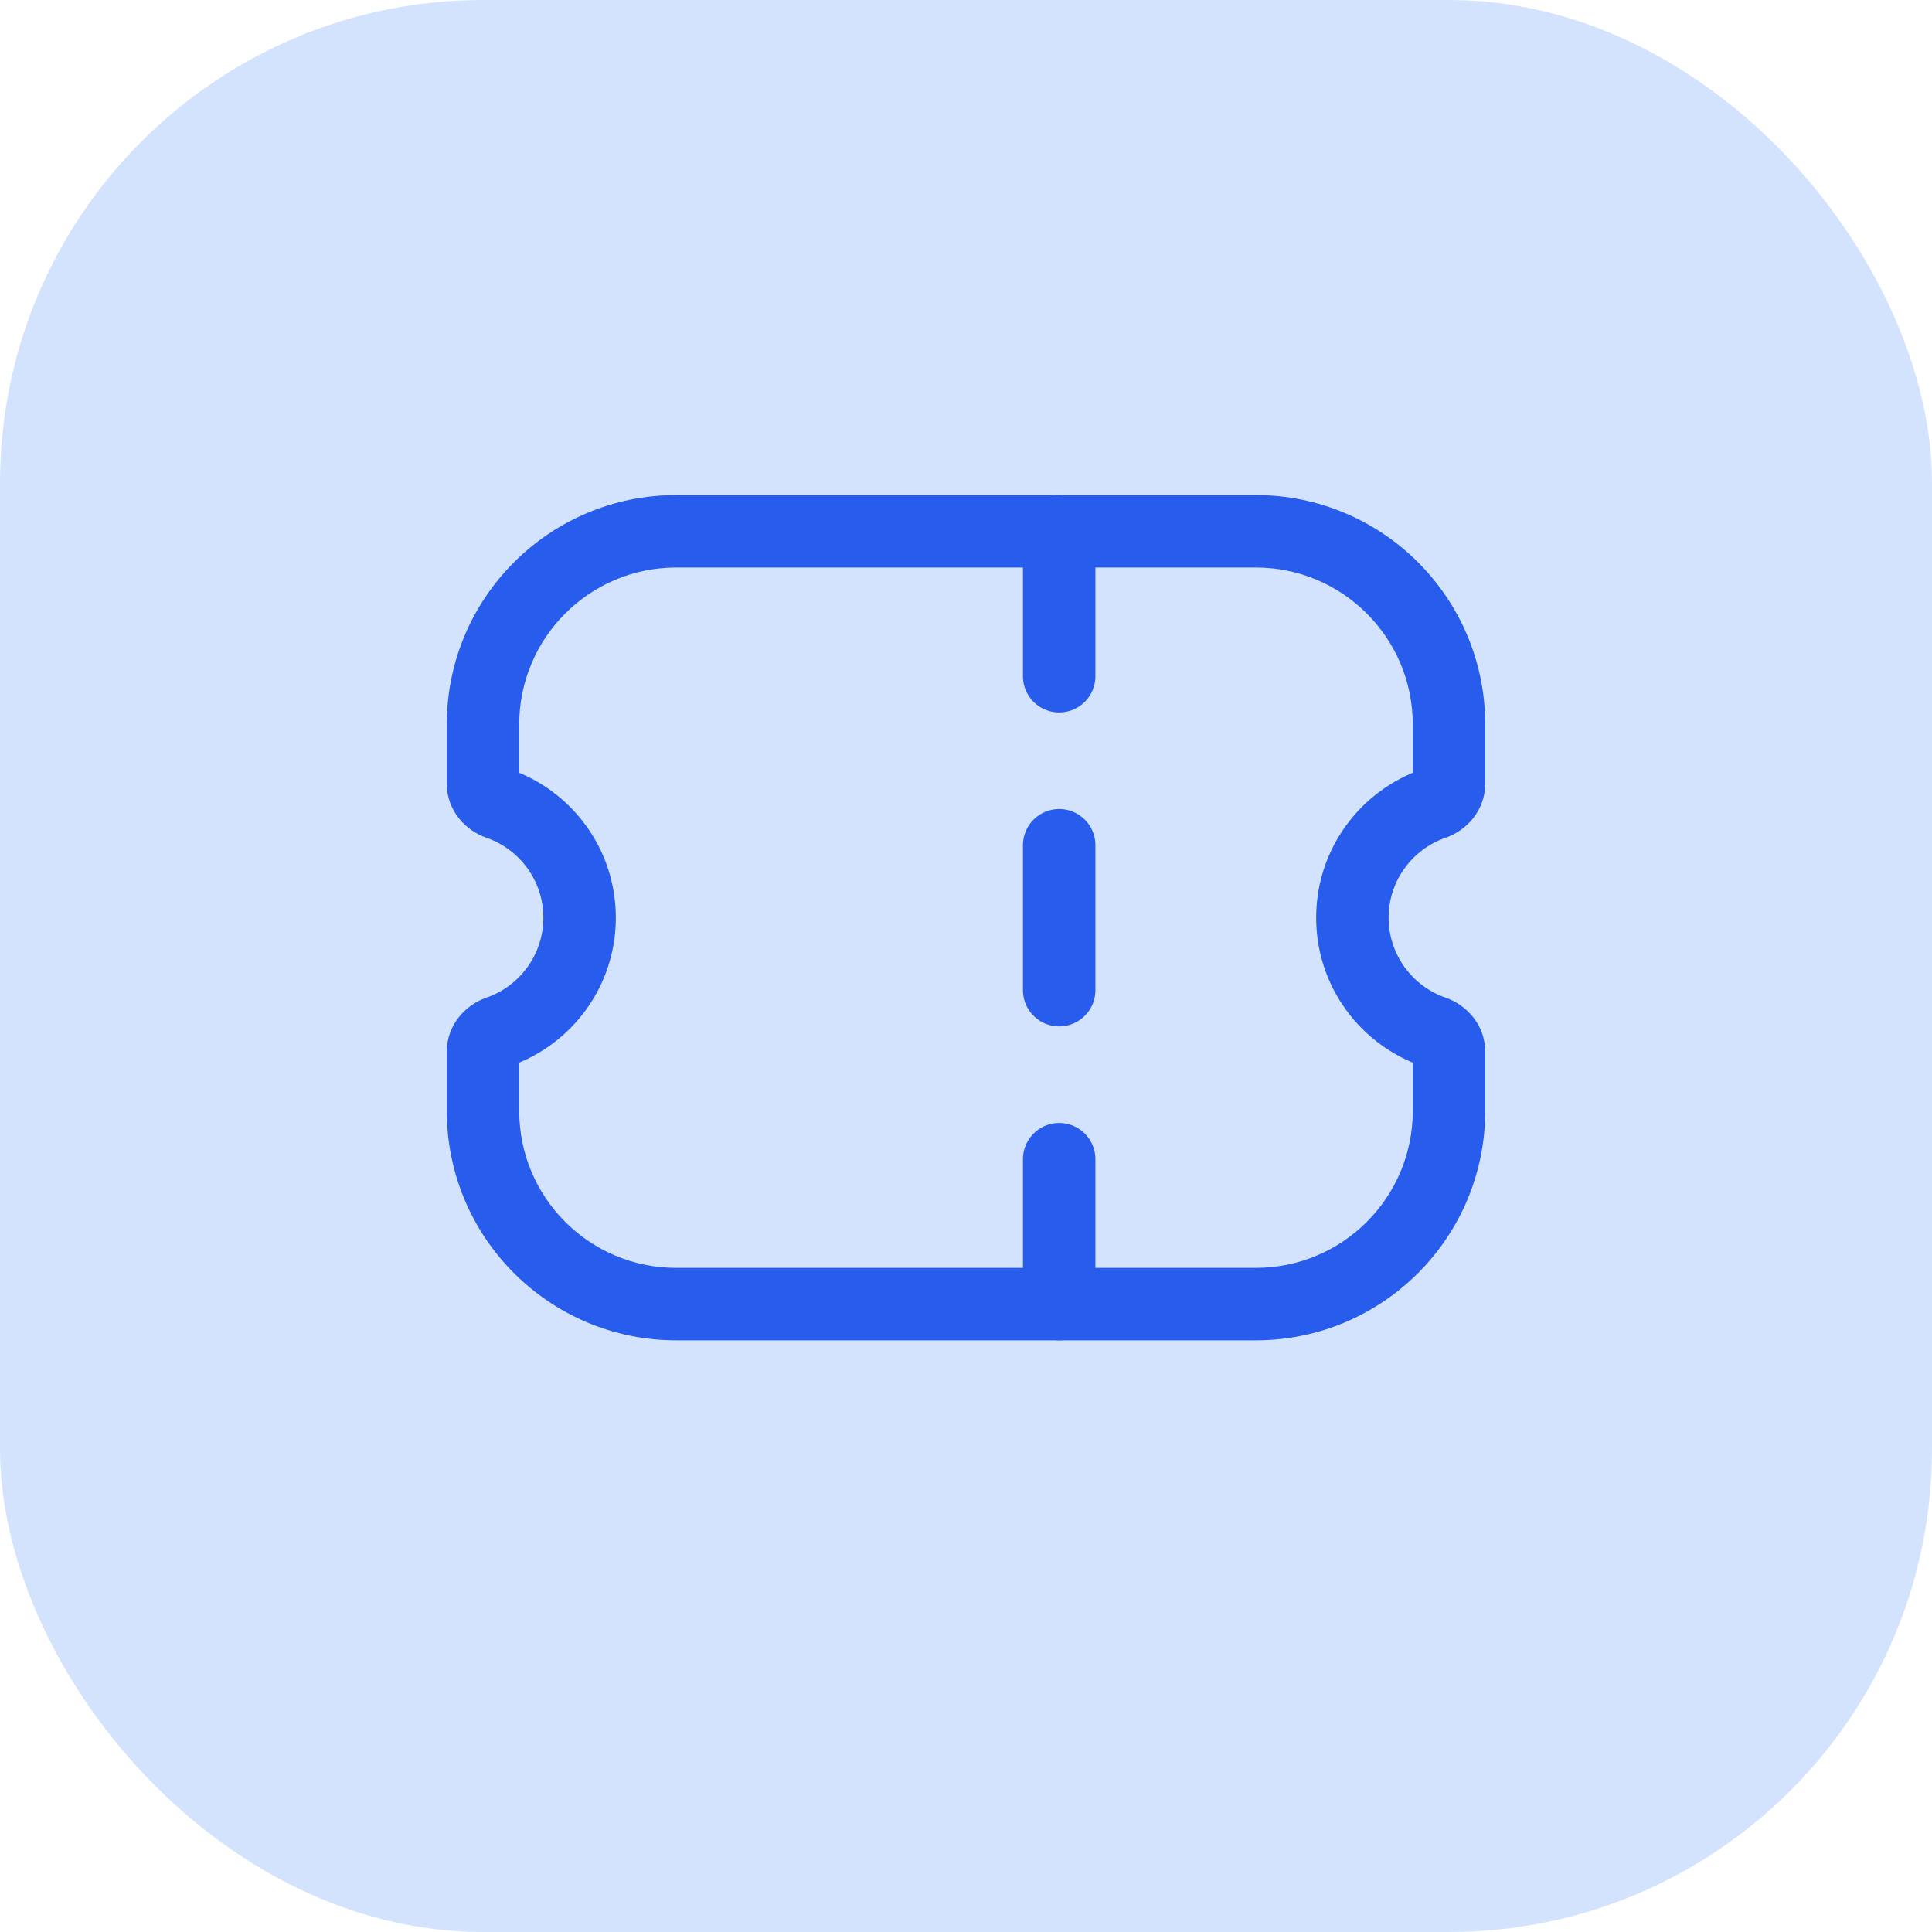 <svg width="40" height="40" viewBox="0 0 40 40" fill="none" xmlns="http://www.w3.org/2000/svg">
<rect width="40" height="40" rx="10" fill="#D3E3FE"/>
<path d="M10.315 16.636L10.071 17.345L10.315 16.636ZM10.315 21.364L10.071 20.655L10.315 21.364ZM29.685 21.364L29.929 20.655L29.685 21.364ZM29.685 16.636L29.44 15.927L29.685 16.636ZM14 10.25C11.377 10.25 9.25 12.377 9.25 15H10.75C10.75 13.205 12.205 11.75 14 11.75V10.25ZM26 10.25H14V11.75H26V10.25ZM30.75 15C30.75 12.377 28.623 10.25 26 10.25V11.75C27.795 11.75 29.25 13.205 29.25 15H30.75ZM30.75 16.223V15H29.25V16.223H30.75ZM28.75 19C28.75 18.235 29.242 17.582 29.929 17.345L29.44 15.927C28.167 16.366 27.25 17.575 27.25 19H28.75ZM29.929 20.655C29.242 20.418 28.75 19.765 28.75 19H27.25C27.25 20.425 28.167 21.634 29.44 22.073L29.929 20.655ZM30.75 23V21.777H29.25V23H30.75ZM26 27.75C28.623 27.75 30.75 25.623 30.75 23H29.25C29.25 24.795 27.795 26.25 26 26.25V27.75ZM14 27.75H26V26.25H14V27.75ZM9.25 23C9.25 25.623 11.377 27.75 14 27.75V26.25C12.205 26.25 10.75 24.795 10.75 23H9.25ZM9.25 21.777V23H10.75V21.777H9.25ZM10.56 22.073C11.833 21.634 12.75 20.425 12.75 19H11.25C11.25 19.765 10.758 20.418 10.071 20.655L10.56 22.073ZM12.75 19C12.75 17.575 11.833 16.366 10.56 15.927L10.071 17.345C10.758 17.582 11.25 18.235 11.25 19H12.75ZM9.25 15V16.223H10.75V15H9.25ZM10.56 15.927C10.627 15.95 10.75 16.038 10.75 16.223H9.25C9.25 16.789 9.644 17.198 10.071 17.345L10.56 15.927ZM10.75 21.777C10.75 21.962 10.627 22.05 10.56 22.073L10.071 20.655C9.644 20.802 9.25 21.211 9.25 21.777H10.75ZM29.44 22.073C29.373 22.05 29.25 21.962 29.25 21.777H30.75C30.75 21.211 30.356 20.802 29.929 20.655L29.44 22.073ZM29.25 16.223C29.25 16.038 29.373 15.95 29.44 15.927L29.929 17.345C30.356 17.198 30.75 16.789 30.75 16.223H29.25Z" fill="#285CED"/>
<path d="M21.929 14L21.929 11" stroke="#285CED" stroke-width="1.5" stroke-linecap="round" stroke-linejoin="round"/>
<path d="M21.929 20.5L21.929 17.5" stroke="#285CED" stroke-width="1.5" stroke-linecap="round" stroke-linejoin="round"/>
<path d="M21.929 27L21.929 24" stroke="#285CED" stroke-width="1.5" stroke-linecap="round" stroke-linejoin="round"/>
</svg>
